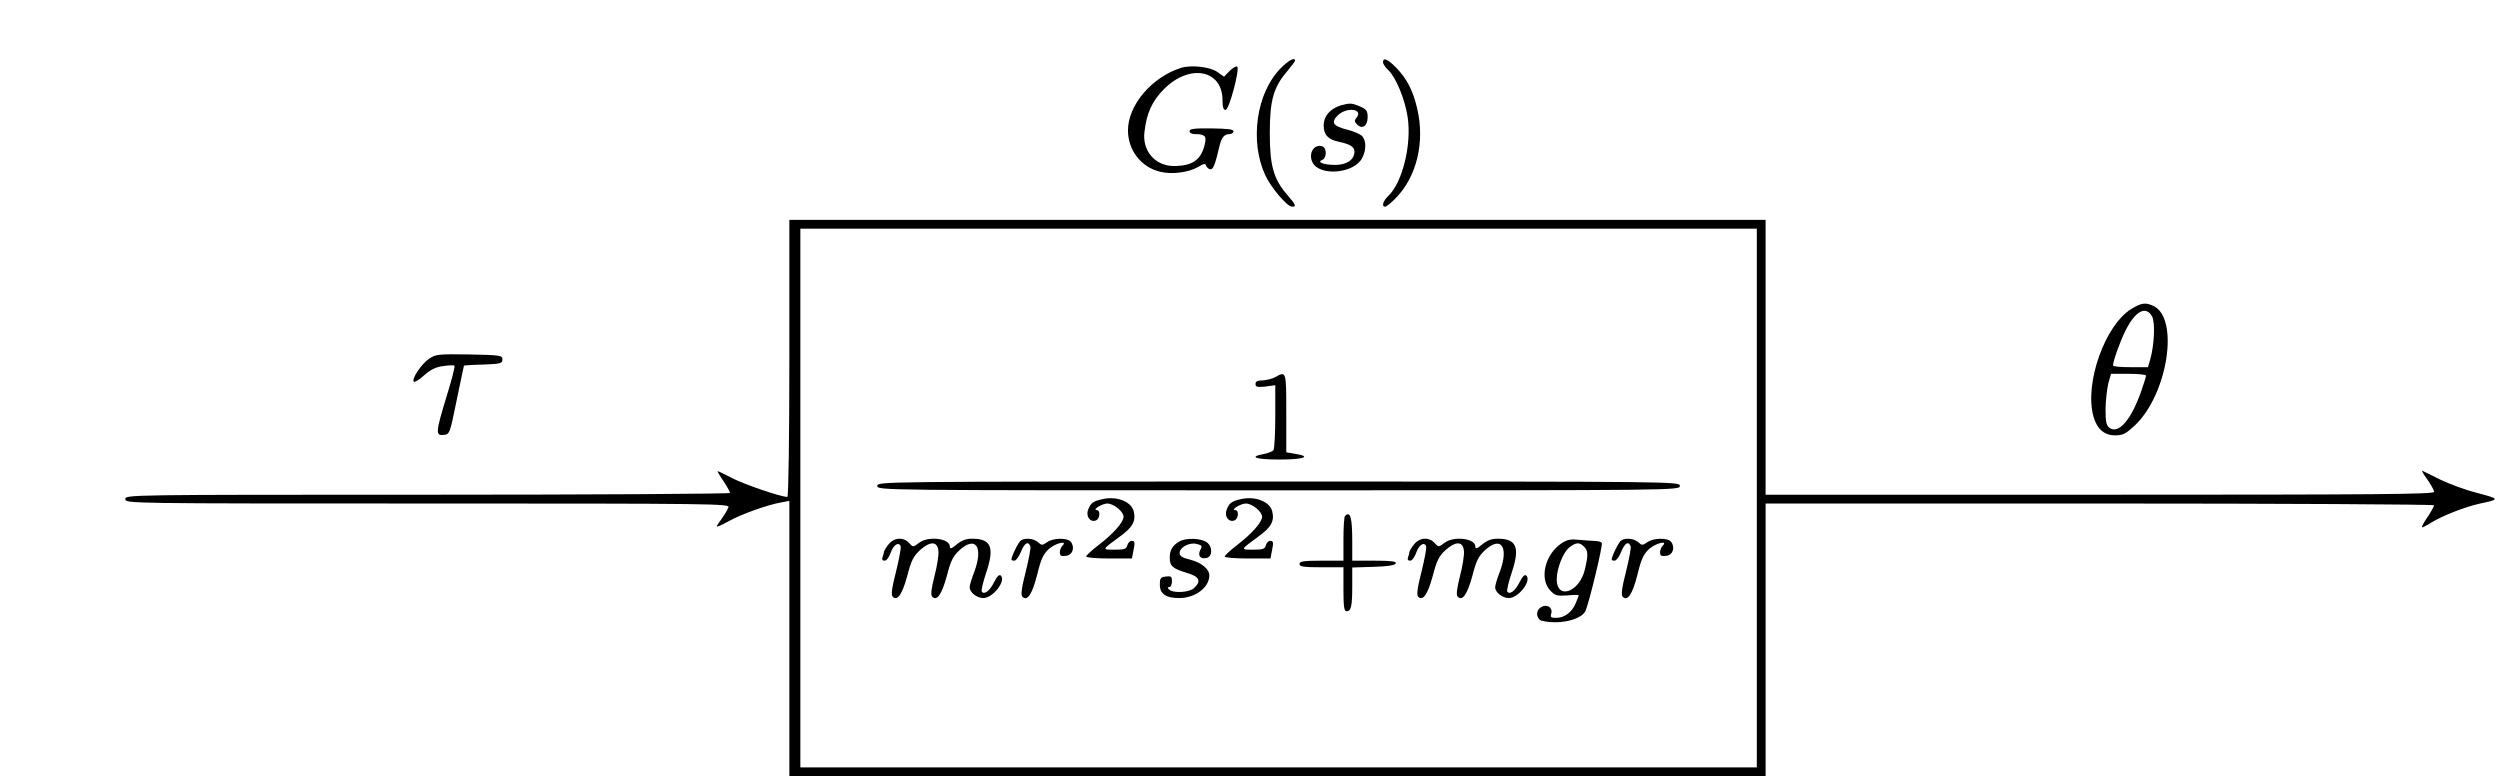<?xml version="1.0" standalone="no"?>
<!DOCTYPE svg PUBLIC "-//W3C//DTD SVG 20010904//EN"
 "http://www.w3.org/TR/2001/REC-SVG-20010904/DTD/svg10.dtd">
<svg version="1.0" xmlns="http://www.w3.org/2000/svg"
 width="1137pt" height="353pt" viewBox="0 0 1137 353"
 preserveAspectRatio="xMidYMid meet">
<g transform="translate(0,353) scale(0.1,-0.1)"
fill="#000000" stroke="none">
<path d="M5823 3218 c-109 -112 -140 -329 -69 -484 26 -57 100 -144 122 -144
21 0 18 8 -21 53 -63 73 -80 133 -80 282 0 149 17 209 80 282 19 23 35 44 35
47 0 18 -31 1 -67 -36z"/>
<path d="M6290 3247 c0 -8 11 -24 24 -36 35 -33 76 -133 88 -214 19 -124 -24
-298 -88 -358 -24 -23 -32 -49 -14 -49 5 0 25 16 44 35 99 98 138 258 101 413
-19 80 -45 131 -93 182 -40 41 -62 51 -62 27z"/>
<path d="M5370 3221 c-133 -43 -240 -170 -240 -284 0 -89 58 -165 142 -187 53
-15 132 -5 176 20 28 17 34 18 38 5 4 -8 12 -15 20 -15 12 0 21 23 40 105 9
39 22 55 45 55 11 0 19 6 19 13 0 9 -27 12 -100 13 -78 1 -100 -2 -100 -12 0
-8 10 -14 24 -14 45 0 54 -8 46 -43 -16 -74 -56 -102 -142 -102 -84 0 -144 69
-133 155 10 87 36 142 89 195 117 117 266 88 266 -51 0 -31 4 -44 14 -44 16 0
65 184 53 197 -4 4 -19 -5 -34 -19 l-26 -27 -31 22 c-32 23 -121 33 -166 18z"/>
<path d="M6096 3050 c-47 -15 -76 -49 -76 -90 0 -43 20 -65 70 -75 51 -11 70
-23 70 -45 0 -36 -35 -60 -87 -60 -54 0 -86 13 -59 23 20 8 21 53 1 61 -38 14
-67 -32 -45 -74 34 -63 189 -49 225 21 20 38 19 82 -2 102 -10 8 -39 21 -65
27 -66 17 -76 32 -44 65 40 40 119 30 85 -11 -10 -12 -9 -18 3 -30 23 -24 48
-7 48 33 0 29 -5 36 -35 49 -38 16 -47 16 -89 4z"/>
<path d="M3590 1900 c0 -360 -4 -630 -9 -630 -30 0 -196 57 -250 85 -36 19
-66 33 -67 32 -2 -1 10 -22 27 -46 16 -24 29 -48 29 -53 0 -4 -619 -8 -1375
-8 -1368 0 -1375 0 -1375 -20 0 -20 7 -20 1375 -20 1305 0 1374 -1 1368 -17
-3 -10 -17 -32 -29 -50 -13 -17 -24 -34 -24 -37 0 -4 24 7 53 23 55 31 176 75
240 86 l37 7 0 -626 0 -626 2220 0 2220 0 0 620 0 620 1520 0 c836 0 1520 -4
1520 -8 0 -5 -13 -29 -29 -53 -17 -24 -28 -45 -26 -47 2 -2 20 7 42 21 50 31
154 72 223 87 90 19 89 21 -10 47 -52 13 -129 41 -170 61 -41 20 -79 39 -83
41 -5 2 5 -16 22 -39 17 -24 31 -49 31 -57 0 -11 -251 -13 -1520 -13 l-1520 0
0 625 0 625 -2220 0 -2220 0 0 -630z m4400 -635 l0 -1225 -2175 0 -2175 0 0
1225 0 1225 2175 0 2175 0 0 -1225z"/>
<path d="M5800 1815 c-14 -8 -40 -14 -57 -15 -24 0 -33 -5 -33 -16 0 -14 8
-16 45 -12 l45 6 0 -142 c0 -77 -4 -146 -8 -153 -4 -6 -24 -14 -45 -18 -70
-13 -37 -25 73 -25 111 0 148 14 70 26 l-40 7 0 178 c0 192 0 192 -50 164z"/>
<path d="M3990 1320 c0 -20 7 -20 1825 -20 1818 0 1825 0 1825 20 0 20 -7 20
-1825 20 -1818 0 -1825 0 -1825 -20z"/>
<path d="M5014 1260 c-42 -9 -54 -18 -65 -48 -12 -30 9 -59 35 -49 19 7 22 47
4 47 -22 1 25 30 48 30 29 0 74 -37 74 -60 0 -25 -46 -77 -115 -130 -30 -23
-55 -46 -55 -51 0 -5 47 -9 104 -9 l104 0 6 31 c9 44 8 49 -8 49 -7 0 -16 -9
-19 -20 -4 -17 -14 -20 -58 -20 -58 0 -59 -1 23 59 60 43 75 71 64 116 -11 44
-78 70 -142 55z"/>
<path d="M5644 1260 c-42 -9 -54 -18 -65 -48 -12 -30 9 -59 35 -49 19 7 22 47
4 47 -22 1 25 30 48 30 29 0 74 -37 74 -60 0 -25 -46 -77 -115 -130 -30 -23
-55 -46 -55 -51 0 -5 47 -9 104 -9 l104 0 6 31 c9 44 8 49 -8 49 -7 0 -16 -9
-19 -20 -4 -17 -14 -20 -58 -20 -58 0 -59 -1 23 59 60 43 75 71 64 116 -11 44
-78 70 -142 55z"/>
<path d="M6117 1183 c-4 -3 -7 -51 -7 -105 l0 -98 -100 0 c-82 0 -100 -3 -100
-15 0 -12 18 -15 100 -15 l100 0 0 -100 c0 -79 3 -100 14 -100 21 0 26 23 26
115 l0 84 97 3 c66 2 98 7 101 16 3 9 -21 12 -97 12 l-101 0 0 89 c0 108 -9
139 -33 114z"/>
<path d="M4041 1054 c-12 -15 -21 -30 -21 -35 0 -4 -3 -14 -6 -23 -4 -10 -1
-16 9 -16 9 0 20 15 27 34 12 37 37 54 46 32 3 -7 -7 -59 -21 -116 -19 -74
-23 -106 -15 -114 21 -21 43 10 66 94 18 70 28 90 58 118 47 42 80 41 84 -4 2
-17 -6 -69 -18 -114 -15 -60 -18 -86 -10 -94 21 -21 43 10 66 94 18 70 28 90
58 118 74 67 109 14 67 -99 -12 -30 -21 -61 -21 -70 0 -23 33 -49 62 -49 44 0
104 78 80 102 -7 7 -17 -2 -31 -30 -20 -40 -46 -59 -56 -42 -3 5 6 43 20 85
39 116 23 155 -64 155 -28 0 -48 -8 -70 -26 -24 -20 -31 -22 -31 -10 0 38
-100 50 -142 16 -25 -19 -26 -19 -43 0 -26 29 -69 26 -94 -6z"/>
<path d="M4643 1072 c-11 -7 -43 -72 -43 -87 0 -3 6 -5 13 -5 8 0 21 18 30 40
16 40 33 51 43 26 3 -7 -7 -59 -21 -116 -19 -74 -23 -106 -15 -114 22 -22 44
10 67 100 17 71 28 94 53 117 30 27 88 41 62 15 -7 -7 -12 -20 -12 -31 0 -14
6 -18 28 -15 30 3 42 38 22 64 -16 19 -80 18 -108 -2 -21 -15 -25 -15 -41 0
-19 17 -58 21 -78 8z"/>
<path d="M5365 1068 c-31 -17 -45 -39 -45 -74 0 -39 13 -50 79 -70 56 -16 66
-37 31 -69 -22 -20 -95 -24 -113 -6 -8 8 -8 11 1 11 7 0 12 12 12 26 0 22 -4
25 -27 22 -25 -3 -28 -7 -28 -38 0 -41 28 -60 88 -60 73 0 137 48 137 103 0
29 -36 58 -85 71 -38 9 -50 17 -50 31 0 26 45 50 78 41 24 -6 26 -9 16 -27
-13 -25 0 -43 27 -37 29 5 30 52 2 72 -26 18 -93 21 -123 4z"/>
<path d="M6431 1054 c-12 -15 -21 -30 -21 -35 0 -4 -3 -14 -6 -23 -4 -10 -1
-16 9 -16 9 0 20 15 27 34 12 37 37 54 46 32 3 -7 -7 -59 -21 -116 -19 -74
-23 -106 -15 -114 21 -21 43 10 66 94 18 70 28 90 58 118 47 42 80 41 84 -4 2
-17 -6 -69 -18 -114 -15 -60 -18 -86 -10 -94 21 -21 43 10 66 94 18 70 28 90
58 118 74 67 109 14 67 -99 -12 -30 -21 -61 -21 -70 0 -23 33 -49 62 -49 44 0
104 78 80 102 -7 7 -17 -2 -31 -30 -20 -40 -46 -59 -56 -42 -3 5 6 43 20 85
39 116 23 155 -64 155 -28 0 -48 -8 -70 -26 -24 -20 -31 -22 -31 -10 0 38
-100 50 -142 16 -25 -19 -26 -19 -43 0 -26 29 -69 26 -94 -6z"/>
<path d="M7103 1060 c-76 -50 -103 -161 -53 -215 22 -24 31 -26 78 -23 28 3
52 3 52 1 0 -2 -6 -19 -14 -37 -17 -41 -51 -66 -89 -66 -23 0 -27 3 -22 19 8
27 -18 45 -44 31 -23 -12 -27 -40 -9 -58 7 -7 38 -12 71 -12 63 0 122 21 137
50 15 29 81 301 75 311 -4 5 -18 9 -33 9 -15 0 -47 3 -72 5 -35 4 -52 1 -77
-15z m101 -16 c19 -19 20 -36 4 -104 -24 -103 -128 -140 -128 -45 0 49 29 123
57 145 31 24 46 25 67 4z"/>
<path d="M7373 1072 c-11 -7 -43 -72 -43 -87 0 -3 6 -5 13 -5 8 0 21 18 30 40
16 40 33 51 43 26 3 -7 -7 -59 -21 -116 -19 -74 -23 -106 -15 -114 22 -22 44
10 67 100 17 71 28 94 53 117 30 27 88 41 62 15 -7 -7 -12 -20 -12 -31 0 -14
6 -18 28 -15 30 3 42 38 22 64 -16 19 -80 18 -108 -2 -21 -15 -25 -15 -41 0
-19 17 -58 21 -78 8z"/>
<path d="M9695 2126 c-121 -73 -216 -339 -174 -490 16 -57 49 -86 99 -86 35 0
48 7 89 45 150 141 204 489 84 544 -35 16 -53 14 -98 -13z m93 -36 c14 -27 10
-126 -8 -192 l-11 -38 -79 0 c-44 0 -80 3 -80 8 0 19 31 106 56 157 45 91 94
117 122 65z m-28 -268 c0 -5 -9 -35 -20 -66 -46 -134 -104 -202 -146 -172 -15
12 -18 27 -18 88 1 40 7 92 13 116 l12 42 79 0 c44 0 80 -4 80 -8z"/>
<path d="M1951 1898 c-36 -25 -80 -92 -69 -104 4 -4 25 9 47 29 28 25 53 38
86 42 25 4 49 5 52 2 3 -3 -13 -67 -36 -140 -50 -164 -51 -179 -13 -175 27 3
28 5 59 158 18 85 32 156 33 157 0 1 39 4 88 5 79 3 87 5 87 23 0 19 -8 20
-151 23 -142 2 -152 1 -183 -20z"/>
</g>
</svg>
